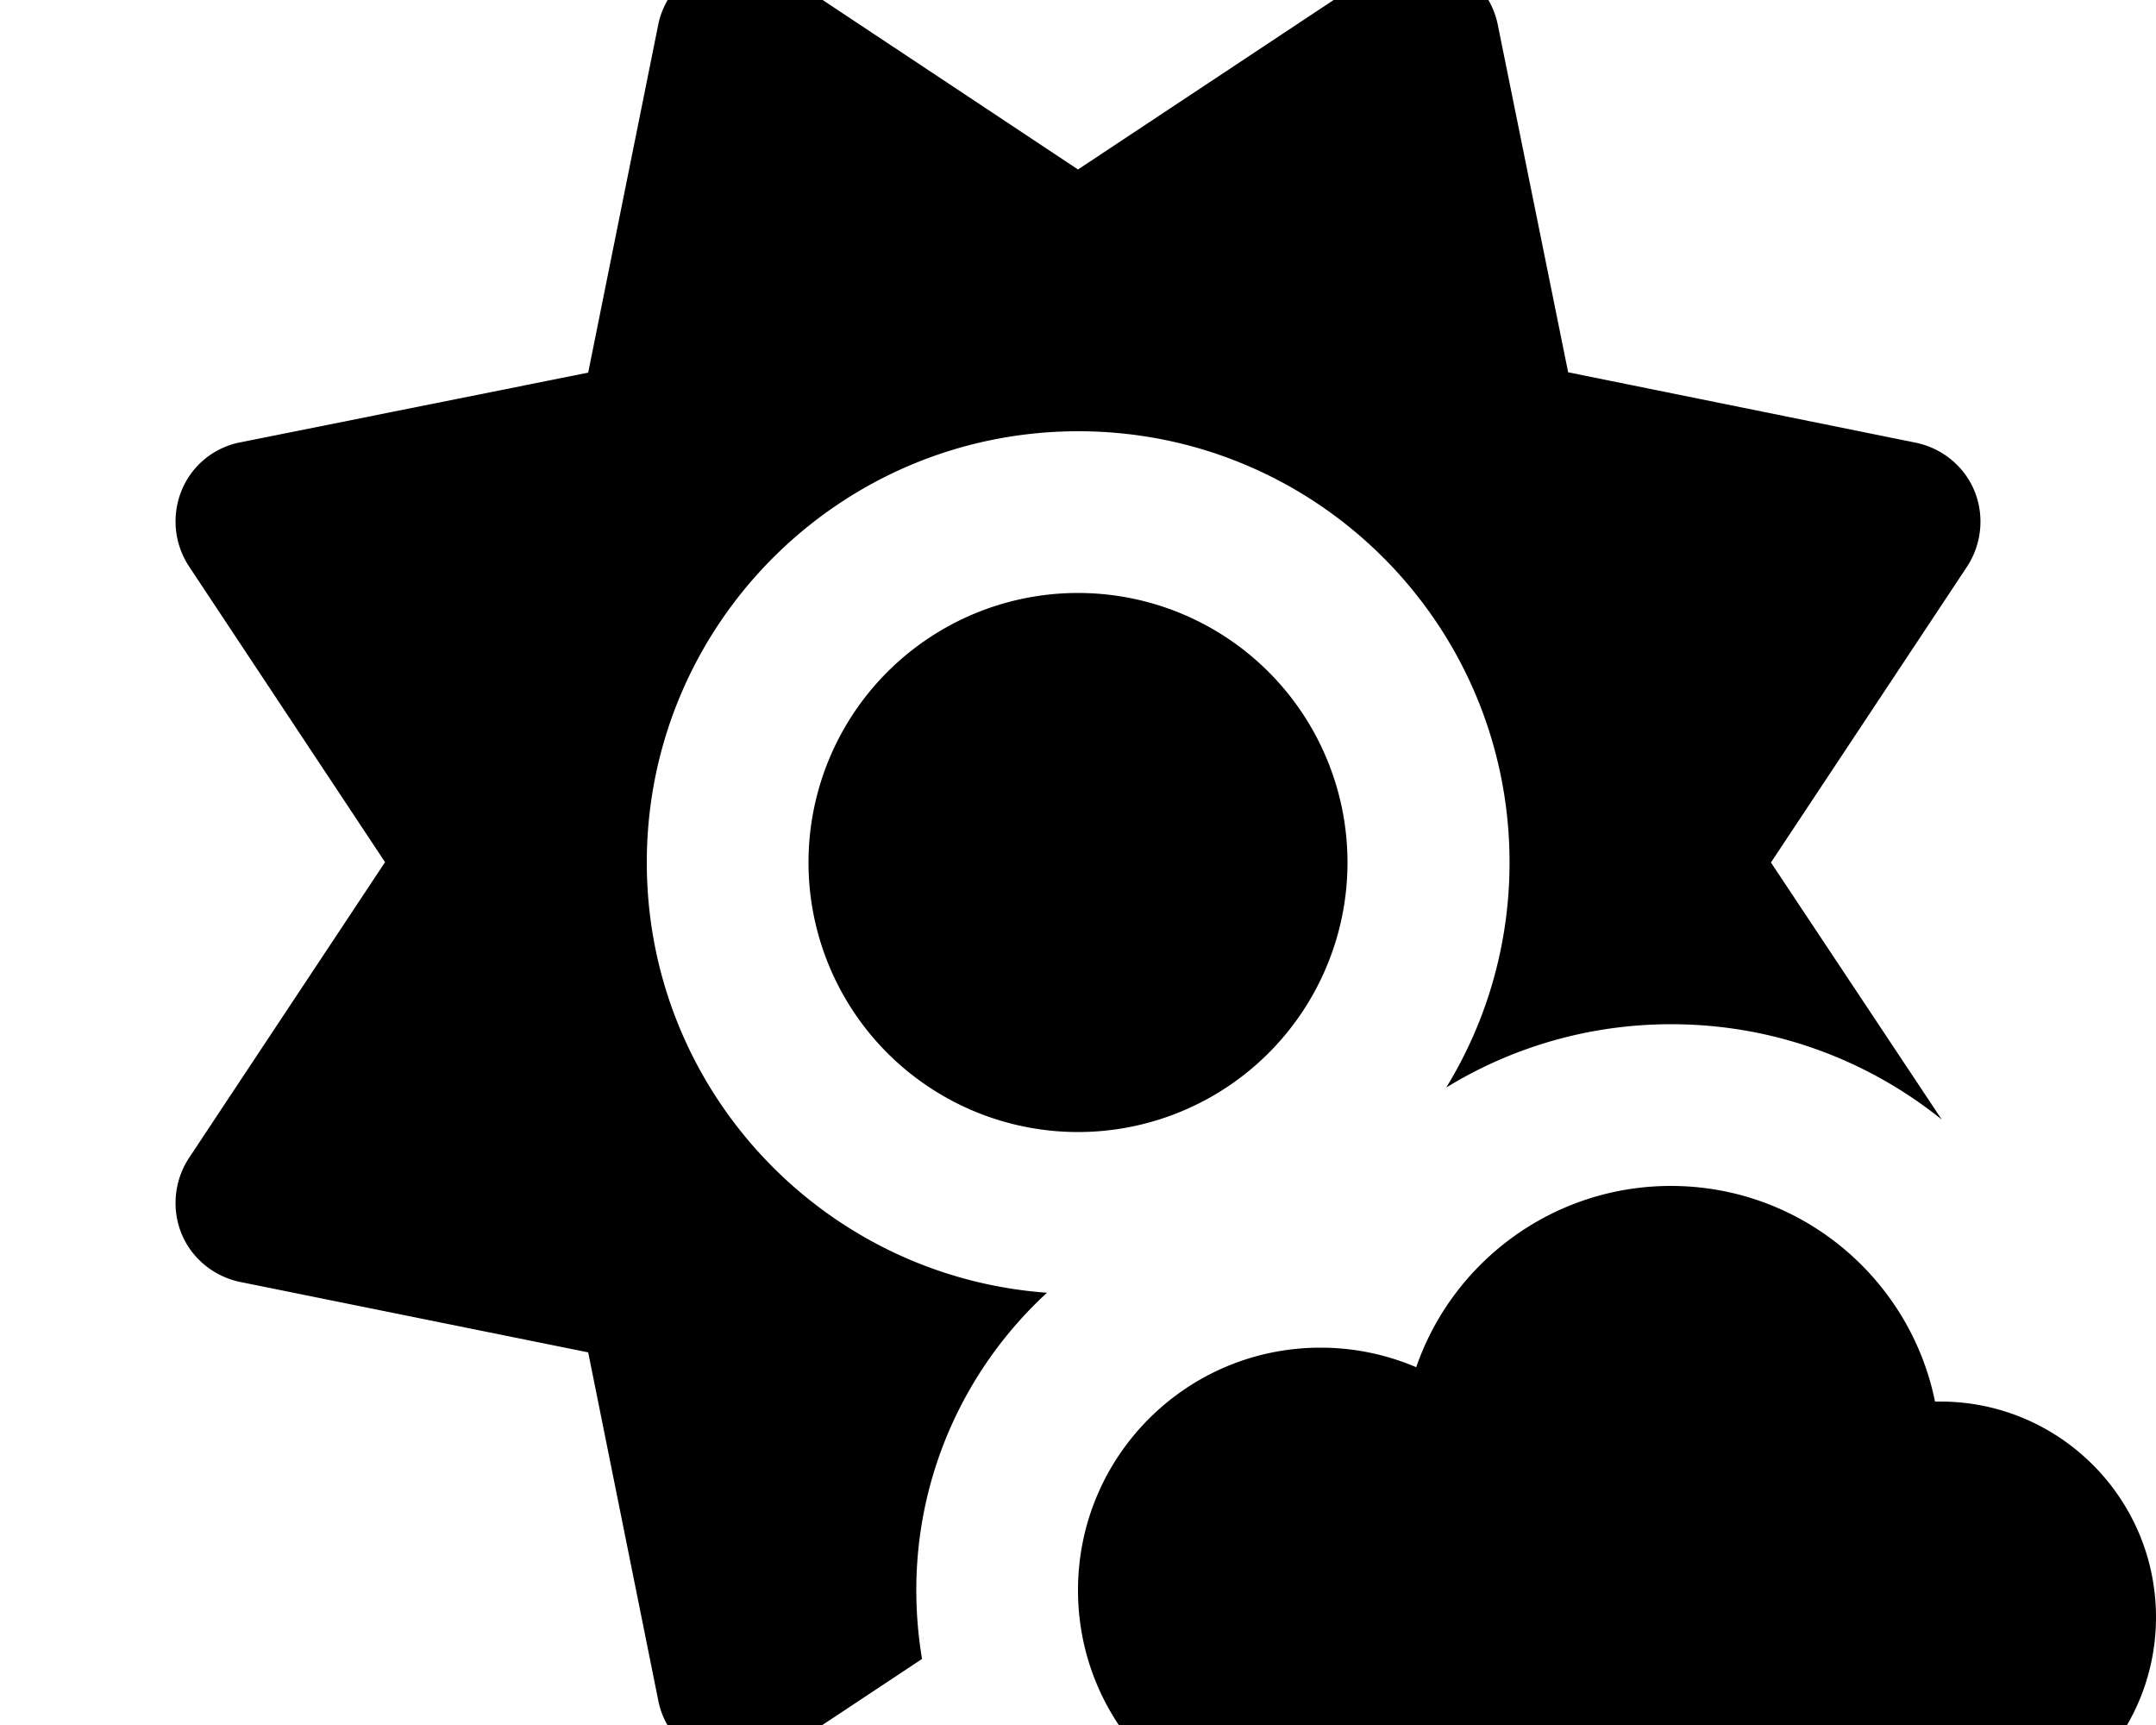 <svg xmlns="http://www.w3.org/2000/svg" viewBox="0 0 640 512"><!--! Font Awesome Pro 7.1.0 by @fontawesome - https://fontawesome.com License - https://fontawesome.com/license (Commercial License) Copyright 2025 Fonticons, Inc. --><path fill="currentColor" d="M209.8-10.1c7.4-3.1 15.8-2.2 22.5 2.2L320 50.3 407.8-7.9c6.7-4.4 15.1-5.2 22.5-2.2S443-.5 444.6 7.3l20.9 103.2 103.2 20.9c7.8 1.6 14.4 7 17.4 14.3s2.2 15.8-2.2 22.5l-58.2 87.8 50.7 76.3c-22-17.7-49.9-28.3-80.3-28.3-24.5 0-47.4 6.9-66.8 18.8 11.9-19.4 18.8-42.3 18.8-66.8 0-70.7-57.3-128-128-128S192 185.3 192 256c0 67.6 52.4 122.9 118.8 127.7-23.8 21.9-38.8 53.4-38.8 88.3 0 6.9 .6 13.8 1.7 20.4l-41.5 27.5c-6.7 4.4-15.1 5.2-22.5 2.2s-12.8-9.6-14.3-17.4L174.6 401.4 71.3 380.5c-7.8-1.6-14.4-7-17.4-14.3s-2.2-15.8 2.2-22.5l58.2-87.8-58.2-87.8c-4.4-6.7-5.2-15.1-2.2-22.5s9.6-12.8 17.4-14.3L174.6 110.6 195.4 7.3c1.6-7.8 7-14.4 14.3-17.4zM240 256a80 80 0 1 1 160 0 80 80 0 1 1 -160 0zM576 544l-184 0c-39.8 0-72-32.2-72-72s32.2-72 72-72c10.1 0 19.7 2.1 28.4 5.8 10.8-31.3 40.6-53.8 75.6-53.8 38.7 0 71 27.5 78.4 64 .5 0 1.1 0 1.6 0 35.3 0 64 28.7 64 64s-28.7 64-64 64z"/></svg>